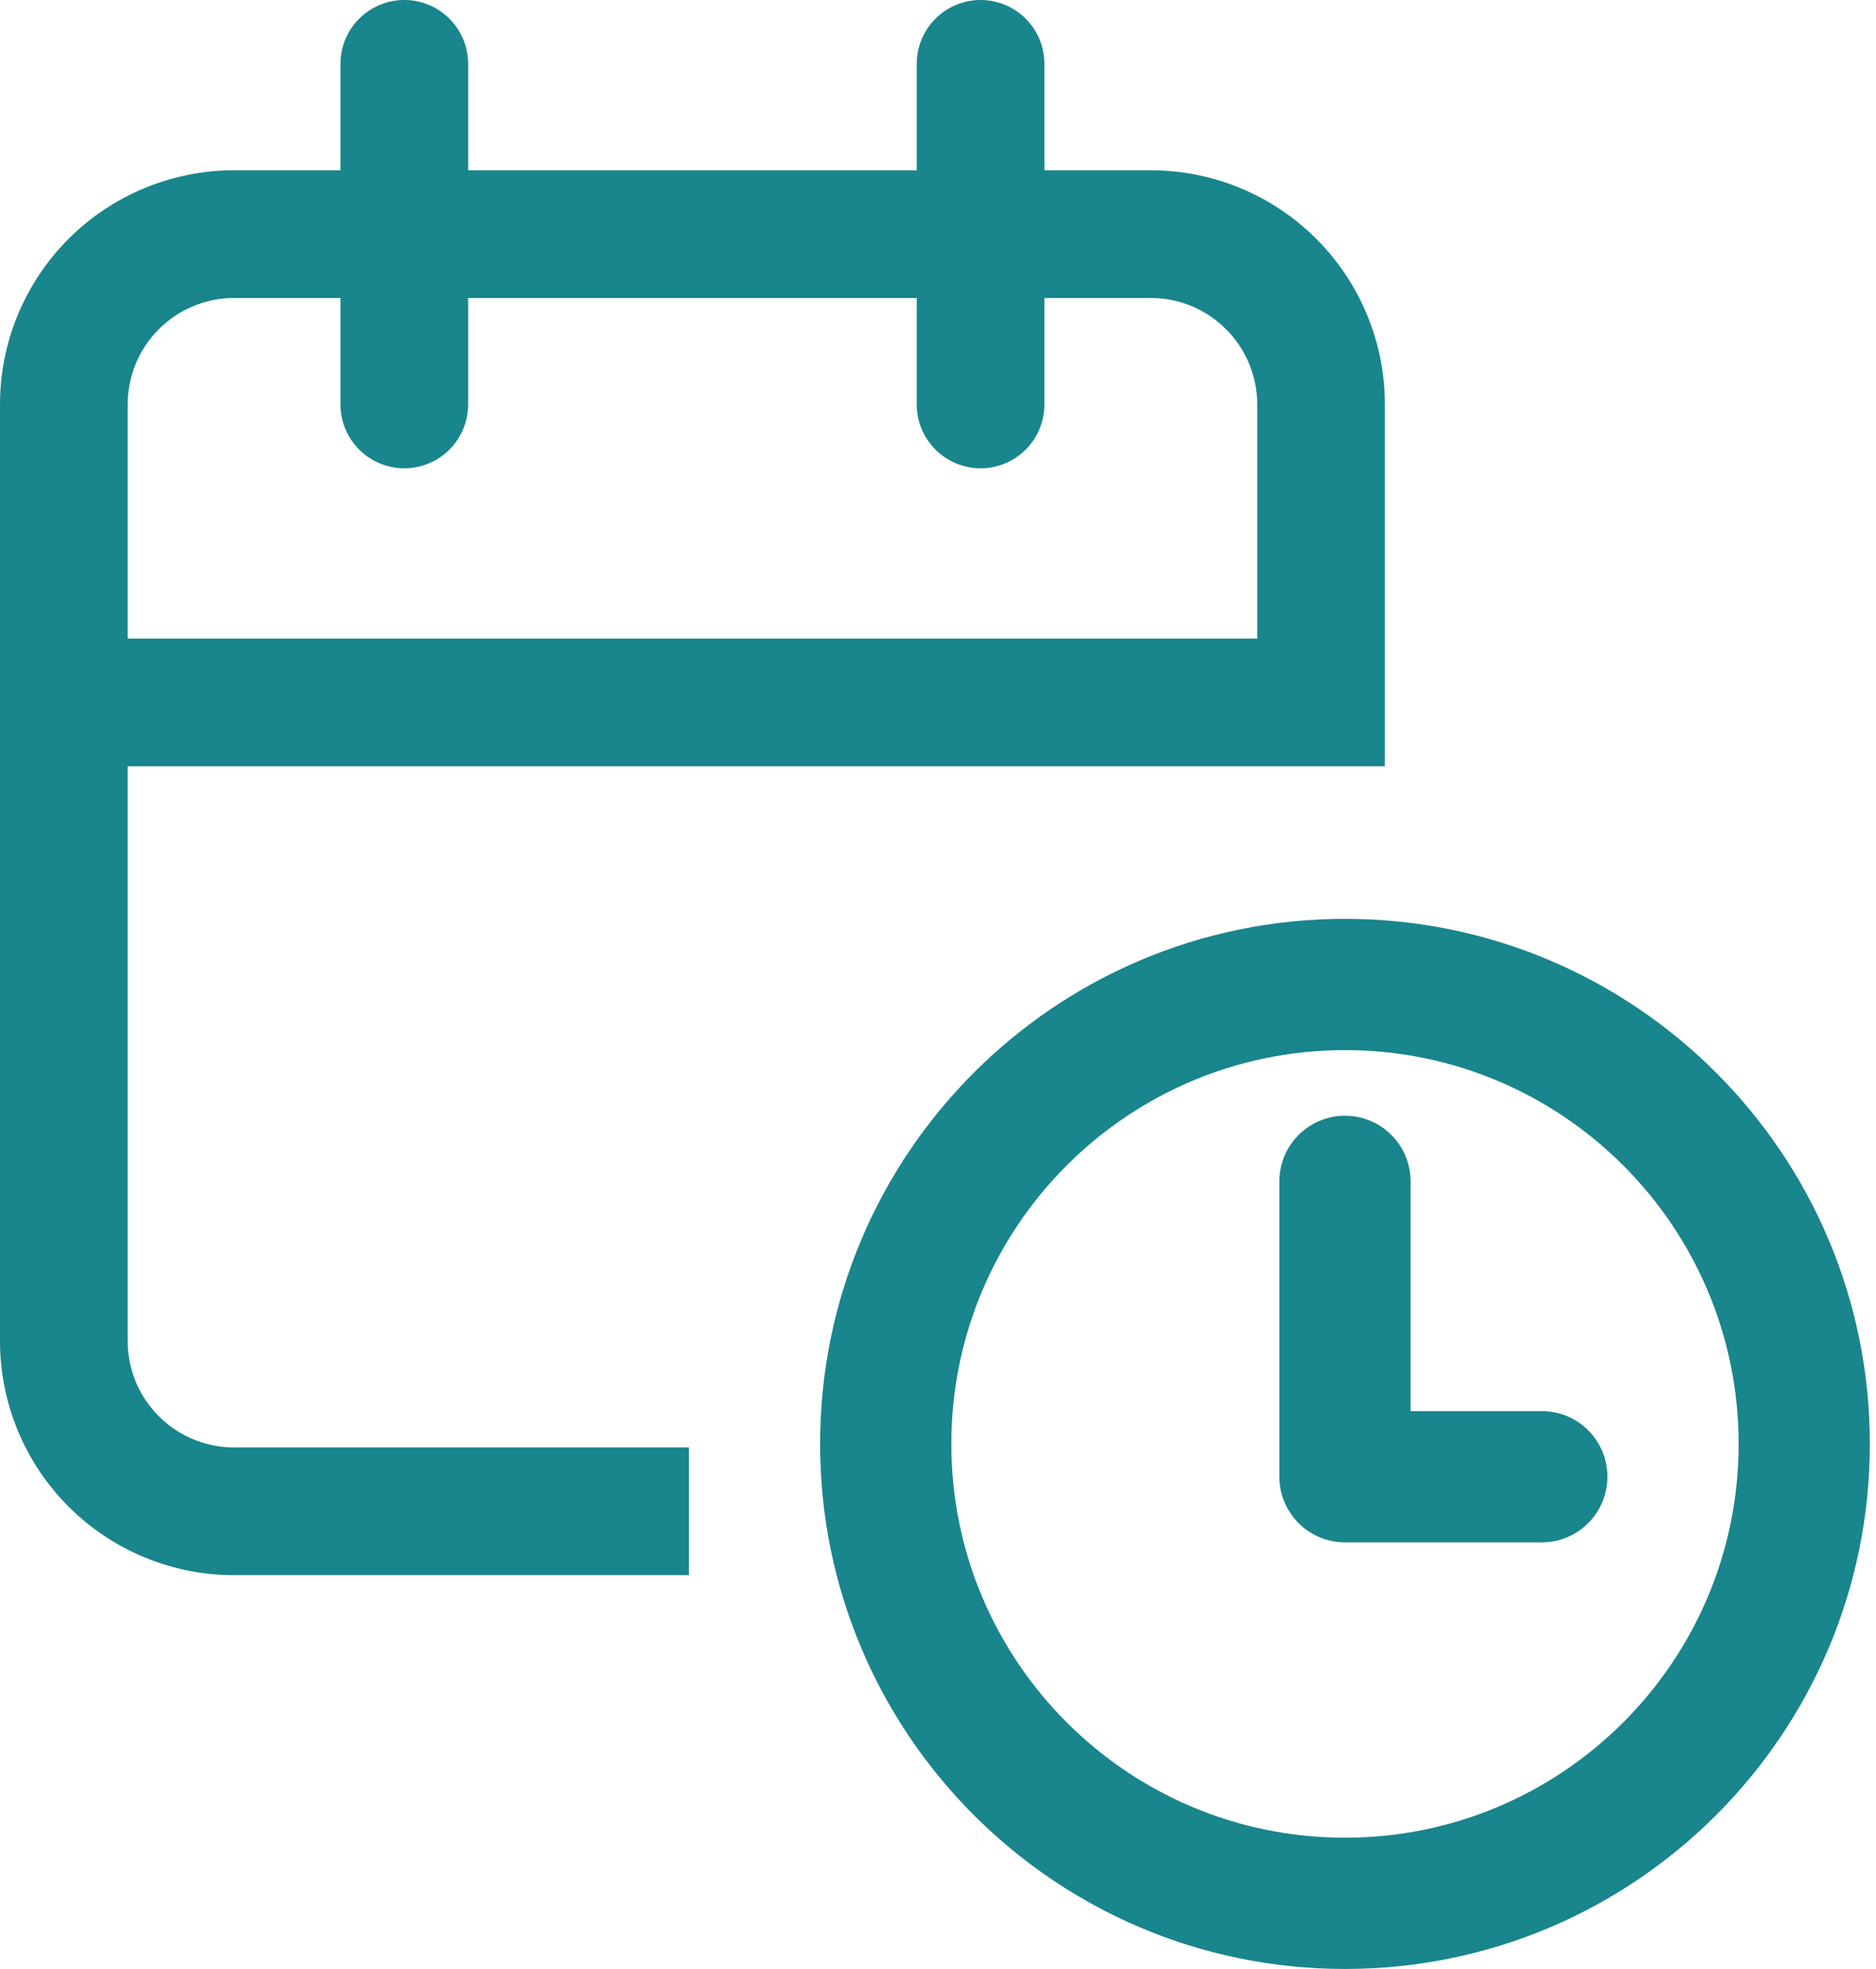 <svg width="122" height="128" viewBox="0 0 122 128" fill="none" xmlns="http://www.w3.org/2000/svg">
<path fill-rule="evenodd" clip-rule="evenodd" d="M26.292 0C27.393 0 28.449 0.437 29.227 1.216C30.006 1.994 30.443 3.05 30.443 4.151V11.07H59.618V4.151C59.618 3.05 60.055 1.994 60.834 1.216C61.612 0.437 62.668 0 63.769 0C64.87 0 65.926 0.437 66.705 1.216C67.483 1.994 67.921 3.05 67.921 4.151V11.07H74.84C78.877 11.07 82.748 12.674 85.603 15.529C88.457 18.383 90.061 22.255 90.061 26.292V49.816H8.303V87.178C8.303 90.998 11.402 94.097 15.222 94.097H44.801V102.4H15.222C11.185 102.4 7.313 100.796 4.458 97.942C1.604 95.087 0 91.215 0 87.178V26.292C0 22.255 1.604 18.383 4.458 15.529C7.313 12.674 11.185 11.07 15.222 11.07H22.141V4.151C22.141 3.05 22.578 1.994 23.356 1.216C24.135 0.437 25.191 0 26.292 0ZM59.618 19.373V26.292C59.618 27.393 60.055 28.449 60.834 29.227C61.612 30.006 62.668 30.443 63.769 30.443C64.87 30.443 65.926 30.006 66.705 29.227C67.483 28.449 67.921 27.393 67.921 26.292V19.373H74.84C78.659 19.373 81.759 22.473 81.759 26.292V41.514H8.303V26.292C8.303 22.473 11.402 19.373 15.222 19.373H22.141V26.292C22.141 27.393 22.578 28.449 23.356 29.227C24.135 30.006 25.191 30.443 26.292 30.443C27.393 30.443 28.449 30.006 29.227 29.227C30.006 28.449 30.443 27.393 30.443 26.292V19.373H59.618ZM53.333 93.867C53.333 75.02 68.621 59.733 87.467 59.733C106.313 59.733 121.6 75.02 121.6 93.867C121.6 112.713 106.313 128 87.467 128C68.621 128 53.333 112.713 53.333 93.867ZM61.867 93.867C61.867 79.733 73.333 68.267 87.467 68.267C101.6 68.267 113.067 79.733 113.067 93.867C113.067 108 101.6 119.467 87.467 119.467C73.333 119.467 61.867 108 61.867 93.867ZM87.467 72.533C89.823 72.533 91.733 74.444 91.733 76.8V91.733H100.267C102.623 91.733 104.533 93.644 104.533 96C104.533 98.356 102.623 100.267 100.267 100.267H87.467C85.11 100.267 83.2 98.356 83.2 96V76.8C83.2 74.444 85.11 72.533 87.467 72.533Z" fill="#19858C"/>
</svg>
